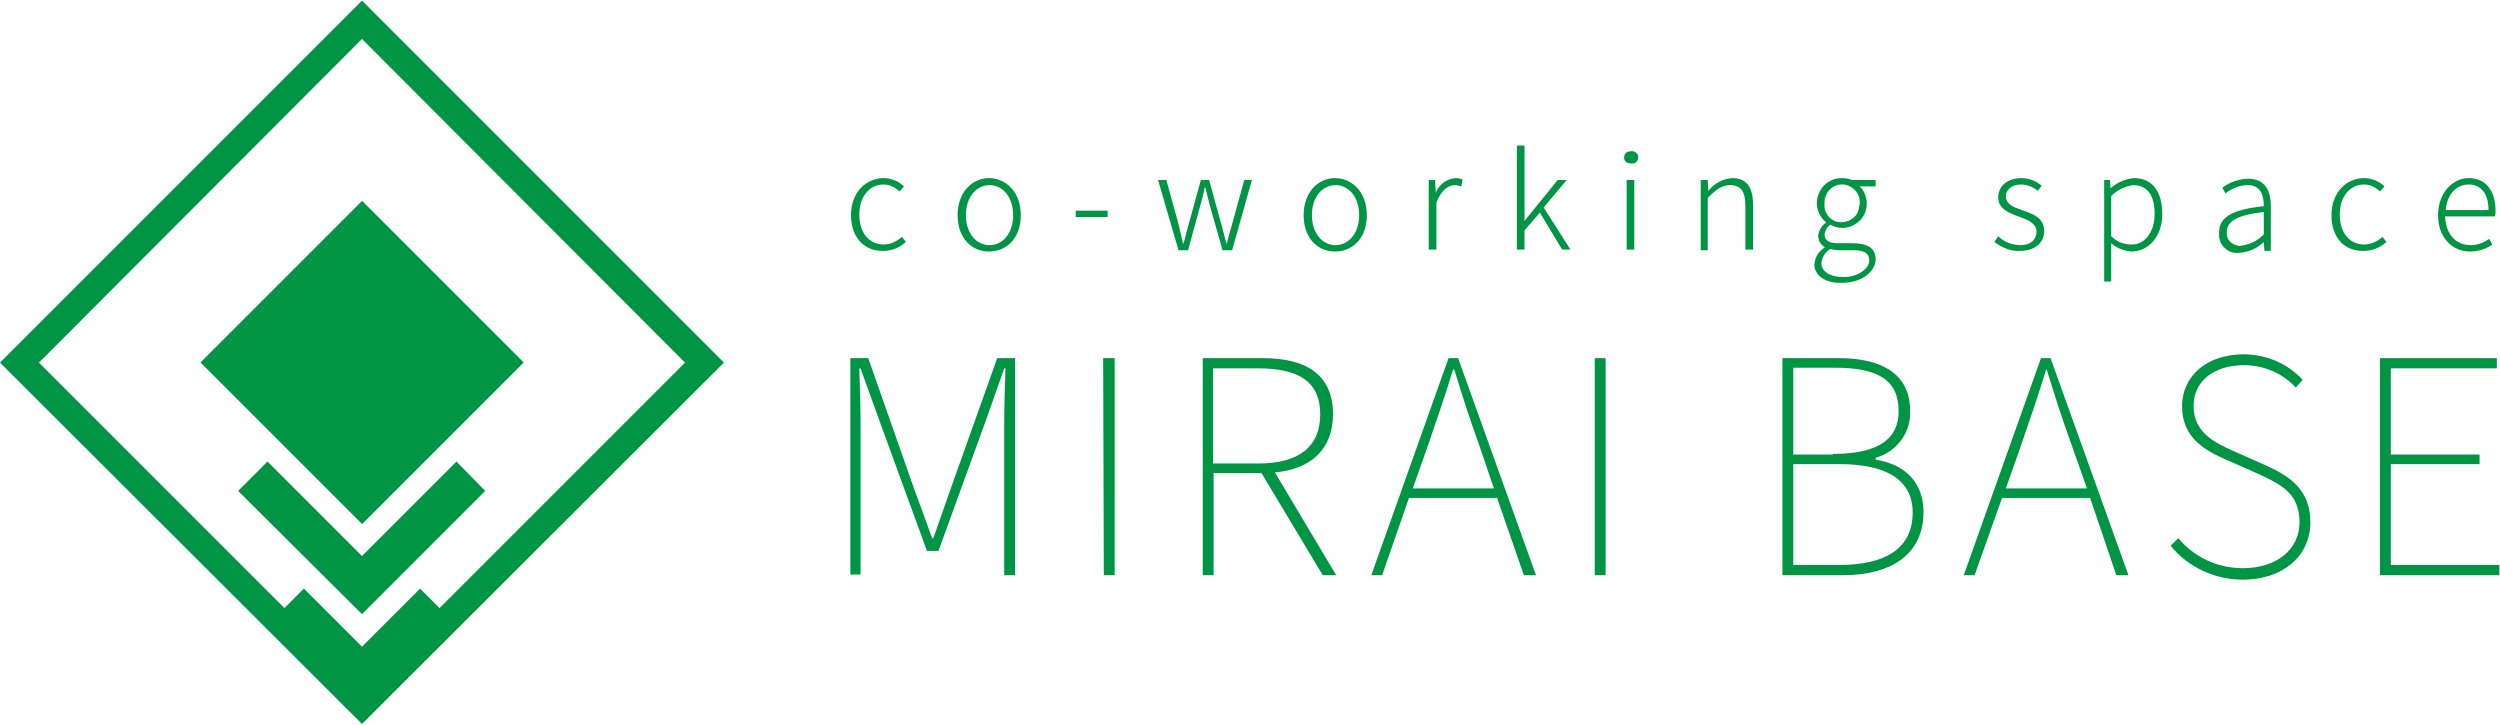 <?xml version="1.0" encoding="utf-8"?>
<!-- Generator: Adobe Illustrator 22.0.1, SVG Export Plug-In . SVG Version: 6.00 Build 0)  -->
<svg version="1.1" id="レイヤー_1" xmlns="http://www.w3.org/2000/svg" xmlns:xlink="http://www.w3.org/1999/xlink" x="0px"
	 y="0px" viewBox="0 0 391.6 113.6" style="enable-background:new 0 0 391.6 113.6;" xml:space="preserve">
<style type="text/css">
	.st0{fill:#009544;}
</style>
<title>mb-logo-horizontal</title>
<path class="st0" d="M133.2,56.1h2.8l7.2,20.5c0.9,2.5,1.9,5.1,2.8,7.7h0.2c0.9-2.6,1.8-5.1,2.7-7.7l7.3-20.5h2.8v34h-1.7V66.6
	c0-2.7,0.1-6.1,0.2-8.9h-0.2l-2.6,7.4L147,86.3h-1.8l-7.7-21.1l-2.7-7.5h-0.2c0.1,2.8,0.2,6.2,0.2,8.9V90h-1.6L133.2,56.1z"/>
<path class="st0" d="M172.8,56.1h1.8v34h-1.7L172.8,56.1z"/>
<path class="st0" d="M207.2,90.1l-9.6-16h-7.5v16h-1.7V56.1h9.4c6.7,0,11,2.5,11,8.8c0,5.5-3.5,8.6-9.1,9.1l9.6,16.1L207.2,90.1z
	 M197.1,72.6c6.2,0,9.7-2.5,9.7-7.7s-3.5-7.2-9.7-7.2h-7.1v14.9H197.1z"/>
<path class="st0" d="M234.5,78h-13.8l-4.2,12.1h-1.7l12.1-34h1.5l12.2,34h-1.9L234.5,78z M234,76.5l-2.3-6.8
	c-1.5-4.1-2.6-7.6-3.9-11.8h-0.2c-1.3,4.3-2.5,7.7-3.9,11.8l-2.4,6.8H234z"/>
<path class="st0" d="M249.8,56.1h1.7v34h-1.7L249.8,56.1z"/>
<path class="st0" d="M279.2,56.1h8.9c6.8,0,11.1,2.6,11.1,8.2c0.2,3.4-2.1,6.5-5.4,7.4V72c4.5,0.7,7.5,3.5,7.5,8.2
	c0,6.5-4.9,9.9-12.6,9.9h-9.5V56.1z M287.1,71.1c7.4,0,10.3-2.5,10.3-6.7c0-5-3.4-6.8-10-6.8h-6.5v13.6H287.1z M288.1,88.5
	c7.1,0,11.5-2.5,11.5-8.2c0-5.2-4.2-7.6-11.5-7.6h-7.2v15.8L288.1,88.5z"/>
<path class="st0" d="M327.4,78h-13.8l-4.3,12.1h-1.7l12.1-34h1.5l12.2,34h-1.9L327.4,78z M326.9,76.5l-2.4-6.8
	c-1.5-4.1-2.6-7.6-3.9-11.8h-0.1c-1.3,4.3-2.5,7.7-3.9,11.8l-2.4,6.8H326.9z"/>
<path class="st0" d="M340,85.5l1.2-1.2c2.5,3,6.2,4.7,10.1,4.7c5.4,0,8.9-3,8.9-7.2c0-4.5-2.9-5.9-6.3-7.5l-5.2-2.3
	c-3-1.3-6.9-3.3-6.9-8.3s4.1-8.2,9.6-8.2c3.5,0,6.9,1.4,9.3,4l-1.1,1.2c-2.1-2.3-5.1-3.5-8.1-3.5c-4.7,0-7.9,2.5-7.9,6.4
	c0,4.3,3.6,5.8,5.9,6.9l5.2,2.3c3.8,1.7,7.2,3.8,7.2,9s-4.2,9-10.6,9C347,90.8,342.8,88.9,340,85.5z"/>
<path class="st0" d="M372.9,56.1h18.2v1.6h-16.6v13.5h13.9v1.5h-13.9v15.8h17v1.6h-18.7V56.1z"/>
<path class="st0" d="M133.3,33.7c0-3.6,2.4-5.8,5.1-5.8c1.2,0,2.4,0.5,3.2,1.3l-0.7,0.8c-0.7-0.7-1.6-1.1-2.5-1.1
	c-2.2,0-3.8,1.9-3.8,4.7s1.5,4.7,3.8,4.7c1.1,0,2.1-0.5,2.9-1.2l0.6,0.8c-1,0.9-2.2,1.4-3.5,1.4C135.5,39.4,133.3,37.3,133.3,33.7z"
	/>
<path class="st0" d="M150,33.7c0-3.6,2.3-5.8,4.9-5.8s5,2.1,5,5.8s-2.3,5.7-5,5.7S150,37.3,150,33.7z M158.7,33.7
	c0-2.8-1.6-4.7-3.7-4.7s-3.7,1.9-3.7,4.7s1.6,4.7,3.7,4.7S158.7,36.5,158.7,33.7z"/>
<path class="st0" d="M168.5,33h5v1h-5V33z"/>
<path class="st0" d="M181.4,28.2h1.3l1.9,6.9c0.2,1,0.5,2,0.7,3h0.1c0.3-1,0.5-2,0.8-3l1.9-6.9h1.3l1.9,6.9c0.3,1,0.5,2,0.8,3h0.1
	c0.2-1,0.5-1.9,0.8-3l1.9-6.9h1.2l-3.1,11h-1.5l-1.9-6.7c-0.3-1-0.5-2.1-0.8-3.1h-0.1c-0.2,1.1-0.5,2.1-0.8,3.2l-1.8,6.6h-1.5
	L181.4,28.2z"/>
<path class="st0" d="M204.2,33.7c0-3.6,2.3-5.8,4.9-5.8s5,2.1,5,5.8s-2.3,5.7-5,5.7S204.2,37.3,204.2,33.7z M212.9,33.7
	c0-2.8-1.6-4.7-3.7-4.7s-3.7,1.9-3.7,4.7s1.6,4.7,3.7,4.7S212.9,36.5,212.9,33.7L212.9,33.7z"/>
<path class="st0" d="M223.8,28.2h1l0.1,2l0,0c0.5-1.3,1.7-2.2,3.1-2.3c0.4,0,0.8,0.1,1.1,0.2l-0.2,1.1c-0.3-0.1-0.7-0.2-1-0.2
	c-1,0-2.1,0.7-2.9,2.7v7.4h-1.2L223.8,28.2z"/>
<path class="st0" d="M237.6,22.8h1.2v11.8l0,0l5.2-6.4h1.4l-3.6,4.3l4.2,6.6h-1.3l-3.5-5.8l-2.4,2.8v3h-1.2V22.8z"/>
<path class="st0" d="M254.4,24.7c0-0.6,0.4-1,1-1c0.5-0.1,1.1,0.2,1.2,0.7s-0.2,1.1-0.7,1.2c-0.2,0-0.4,0-0.5,0
	C254.8,25.6,254.4,25.2,254.4,24.7z M254.8,28.2h1.2v10.9h-1.2V28.2z"/>
<path class="st0" d="M266.5,28.2h1l0.1,1.7h0c0.9-1.2,2.3-1.9,3.7-2c2.3,0,3.3,1.4,3.3,4.2v7h-1.2v-6.8c0-2.3-0.7-3.3-2.4-3.3
	c-1.3,0-2.2,0.7-3.5,2v8.2h-1.1V28.2z"/>
<path class="st0" d="M284.2,41.4c0.1-1.1,0.7-2.1,1.6-2.6v-0.1c-0.6-0.4-1-1-1-1.8c0.1-0.8,0.5-1.5,1.2-2v-0.1
	c-0.9-0.8-1.4-1.8-1.4-3c0-2.1,1.7-3.9,3.8-3.9c0.1,0,0.1,0,0.2,0c0.5,0,1,0.1,1.5,0.3h3.7v1h-2.5c0.7,0.7,1.1,1.6,1.1,2.6
	c0.1,2.1-1.6,3.8-3.7,3.9c-0.1,0-0.1,0-0.2,0c-0.6,0-1.2-0.2-1.8-0.5c-0.5,0.3-0.8,0.9-0.9,1.5c0,0.8,0.5,1.4,2,1.4h2.3
	c2.5,0,3.7,0.8,3.7,2.5c0,1.9-2.1,3.7-5.3,3.7C286,44.4,284.2,43.2,284.2,41.4z M292.8,40.8c0-1.2-0.9-1.6-2.5-1.6h-2.2
	c-0.5,0-0.9-0.1-1.4-0.2c-0.8,0.5-1.3,1.3-1.4,2.2c0,1.3,1.3,2.2,3.5,2.2S292.8,42.1,292.8,40.8z M291.3,31.8
	c0.1-1.5-1.1-2.8-2.6-2.9c-1.5-0.1-2.8,1.1-2.9,2.6c0,0.1,0,0.2,0,0.3c-0.2,1.5,0.9,2.9,2.4,3s2.9-0.9,3-2.4
	C291.3,32.2,291.3,32,291.3,31.8z"/>
<path class="st0" d="M312.4,37.9l0.6-0.9c0.9,0.9,2.2,1.4,3.5,1.4c1.7,0,2.5-1,2.5-2.1c0-1.3-1.4-1.9-2.6-2.3
	c-1.6-0.6-3.4-1.2-3.4-3.1c0-1.6,1.3-3,3.6-3c1.2,0,2.3,0.4,3.2,1.2l-0.6,0.8c-0.7-0.6-1.7-1-2.6-1c-1.6,0-2.4,0.9-2.4,1.9
	c0,1.2,1.3,1.7,2.5,2.1c1.7,0.6,3.5,1.2,3.5,3.3c0,1.7-1.3,3.1-3.8,3.1C315,39.4,313.6,38.8,312.4,37.9z"/>
<path class="st0" d="M329.5,28.2h1l0.1,1.3l0,0c1-0.9,2.3-1.5,3.7-1.6c2.9,0,4.4,2.2,4.4,5.6c0,3.7-2.3,5.9-4.8,5.9
	c-1.2-0.1-2.3-0.5-3.2-1.3v2v4h-1.1V28.2z M337.5,33.5c0-2.6-0.9-4.5-3.4-4.5c-1.3,0.2-2.5,0.8-3.4,1.7V37c0.8,0.8,1.9,1.3,3.1,1.3
	C335.9,38.4,337.5,36.4,337.5,33.5L337.5,33.5z"/>
<path class="st0" d="M347.6,36.4c0-2.4,2.1-3.6,7-4.1c0-1.6-0.4-3.3-2.5-3.3c-1.3,0-2.5,0.5-3.5,1.3l-0.5-0.9
	c1.2-0.9,2.7-1.4,4.1-1.4c2.6,0,3.5,1.9,3.5,4.3v7h-1l-0.1-1.4l0,0c-1,1-2.4,1.6-3.8,1.7c-1.6,0.2-3-0.9-3.2-2.5
	C347.6,36.8,347.6,36.6,347.6,36.4z M354.6,36.7v-3.5c-4.3,0.5-5.8,1.5-5.8,3.2c-0.1,1.1,0.8,2,1.9,2.1c0.1,0,0.2,0,0.3,0
	C352.4,38.3,353.7,37.7,354.6,36.7L354.6,36.7z"/>
<path class="st0" d="M365.2,33.7c0-3.6,2.4-5.8,5.1-5.8c1.2,0,2.4,0.5,3.2,1.3l-0.7,0.8c-0.7-0.7-1.6-1.1-2.5-1.1
	c-2.2,0-3.8,1.9-3.8,4.7s1.5,4.7,3.8,4.7c1.1,0,2.1-0.5,2.9-1.2l0.6,0.8c-1,0.9-2.2,1.4-3.5,1.4C367.3,39.4,365.2,37.3,365.2,33.7z"
	/>
<path class="st0" d="M381.9,33.7c0-3.5,2.3-5.8,4.8-5.8c2.6,0,4.2,1.9,4.2,5.1c0,0.3,0,0.6-0.1,0.9h-7.8c0.1,2.7,1.6,4.5,4,4.5
	c1.1,0,2.1-0.4,2.9-1l0.5,0.9c-1,0.7-2.2,1.1-3.5,1.1C384.2,39.4,381.9,37.3,381.9,33.7z M389.8,32.9c0-2.6-1.2-4-3.1-4
	s-3.4,1.5-3.6,4H389.8z"/>
<path class="st0" d="M56.7,113.4L0,56.8L56.7,0.1l56.7,56.7L56.7,113.4z M6.1,56.8l50.6,50.6l50.6-50.6L56.7,6.1L6.1,56.8z"/>
<rect x="38.8" y="38.9" transform="matrix(0.707 -0.707 0.707 0.707 -23.528 56.705)" class="st0" width="35.8" height="35.8"/>
<polygon class="st0" points="71.5,72.3 56.7,87.1 41.9,72.3 37.3,76.9 56.7,96.2 76,76.9 "/>
<polygon class="st0" points="65.8,92.2 56.7,101.3 47.6,92.2 43.1,96.7 56.7,110.4 70.3,96.7 "/>
</svg>
